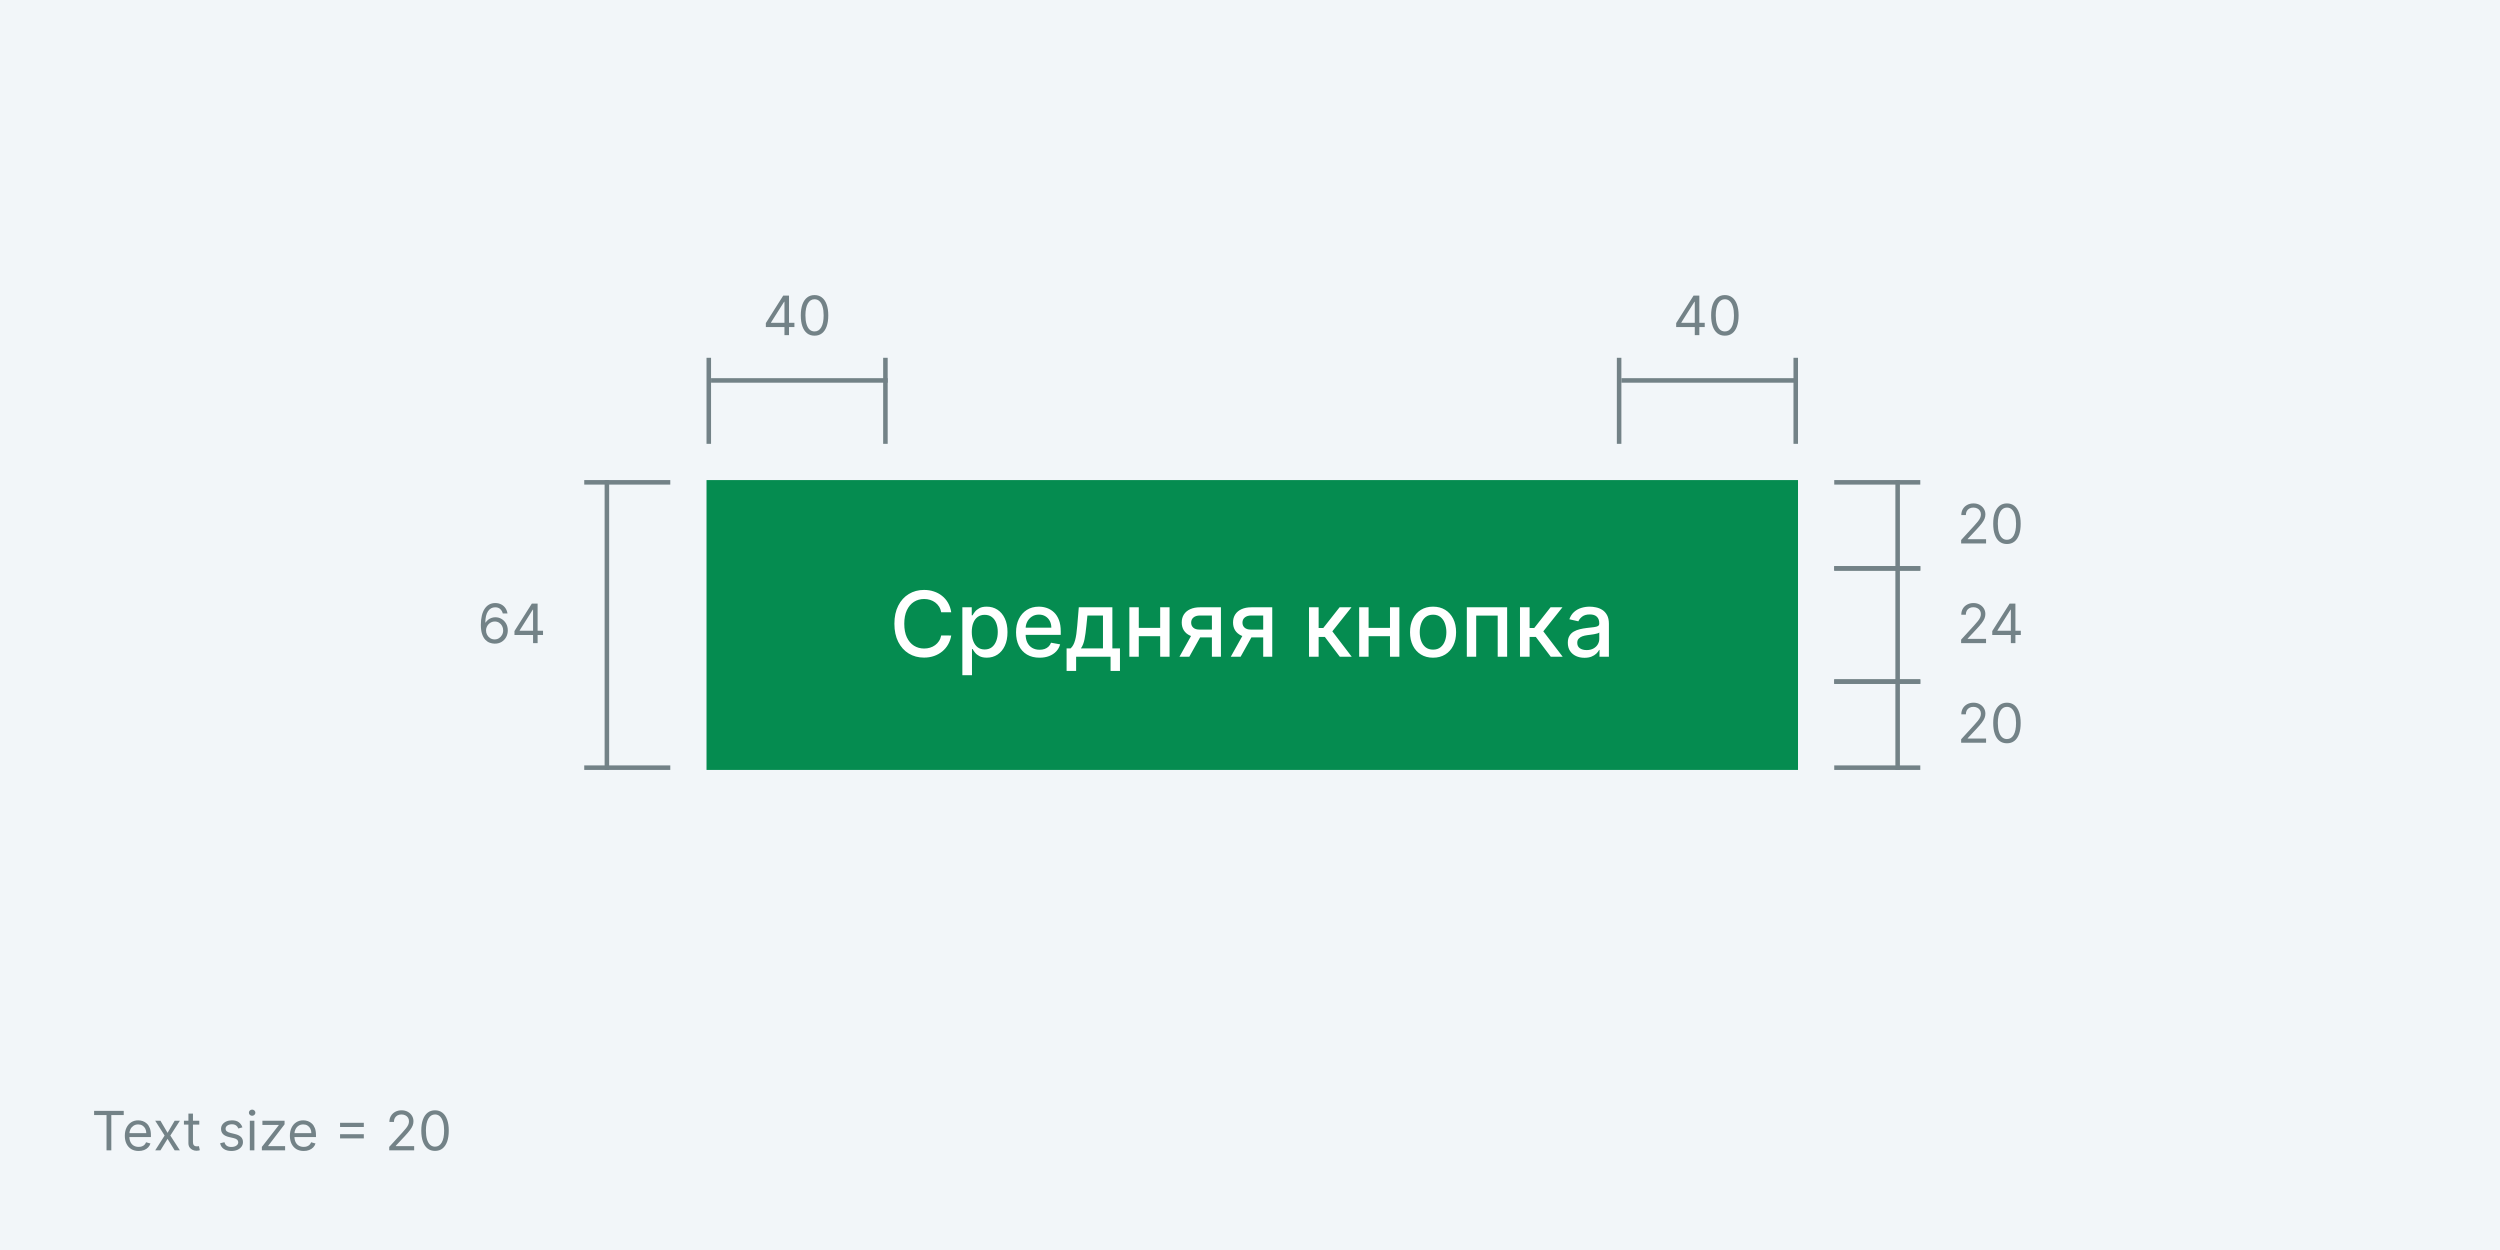 <svg width="552" height="276" viewBox="0 0 552 276" fill="none" xmlns="http://www.w3.org/2000/svg">
<rect width="552" height="276" fill="#F2F6F9"/>
<path d="M20.777 246.21V245.273H27.322V246.21H24.578V254H23.521V246.21H20.777ZM30.612 254.136C29.981 254.136 29.437 253.997 28.98 253.719C28.525 253.438 28.174 253.045 27.927 252.543C27.683 252.037 27.561 251.449 27.561 250.778C27.561 250.108 27.683 249.517 27.927 249.006C28.174 248.491 28.518 248.091 28.959 247.804C29.402 247.514 29.919 247.369 30.51 247.369C30.851 247.369 31.187 247.426 31.52 247.54C31.852 247.653 32.155 247.838 32.427 248.094C32.7 248.347 32.917 248.682 33.079 249.099C33.241 249.517 33.322 250.031 33.322 250.642V251.068H28.277V250.199H32.3C32.3 249.83 32.226 249.5 32.078 249.21C31.933 248.92 31.726 248.692 31.456 248.524C31.189 248.357 30.873 248.273 30.51 248.273C30.109 248.273 29.763 248.372 29.47 248.571C29.18 248.767 28.957 249.023 28.801 249.338C28.645 249.653 28.567 249.991 28.567 250.352V250.932C28.567 251.426 28.652 251.845 28.822 252.189C28.996 252.53 29.236 252.79 29.542 252.969C29.849 253.145 30.206 253.233 30.612 253.233C30.876 253.233 31.115 253.196 31.328 253.122C31.544 253.045 31.73 252.932 31.886 252.781C32.042 252.628 32.163 252.437 32.248 252.21L33.22 252.483C33.118 252.812 32.946 253.102 32.704 253.352C32.463 253.599 32.165 253.793 31.809 253.932C31.454 254.068 31.055 254.136 30.612 254.136ZM35.426 247.455L36.995 250.131L38.563 247.455H39.722L37.608 250.727L39.722 254H38.563L36.995 251.46L35.426 254H34.267L36.347 250.727L34.267 247.455H35.426ZM44.003 247.455V248.307H40.611V247.455H44.003ZM41.6 245.886H42.606V252.125C42.606 252.409 42.647 252.622 42.729 252.764C42.815 252.903 42.922 252.997 43.053 253.045C43.187 253.091 43.327 253.114 43.475 253.114C43.586 253.114 43.677 253.108 43.748 253.097C43.819 253.082 43.876 253.071 43.918 253.062L44.123 253.966C44.054 253.991 43.959 254.017 43.837 254.043C43.715 254.071 43.56 254.085 43.373 254.085C43.089 254.085 42.81 254.024 42.538 253.902C42.268 253.78 42.043 253.594 41.864 253.344C41.688 253.094 41.6 252.778 41.6 252.398V245.886ZM53.528 248.92L52.624 249.176C52.567 249.026 52.483 248.879 52.373 248.737C52.265 248.592 52.117 248.473 51.929 248.379C51.742 248.286 51.502 248.239 51.209 248.239C50.809 248.239 50.475 248.331 50.208 248.516C49.944 248.697 49.812 248.929 49.812 249.21C49.812 249.46 49.903 249.658 50.084 249.803C50.266 249.947 50.55 250.068 50.937 250.165L51.908 250.403C52.493 250.545 52.929 250.763 53.216 251.055C53.503 251.345 53.647 251.719 53.647 252.176C53.647 252.551 53.539 252.886 53.323 253.182C53.11 253.477 52.812 253.71 52.428 253.881C52.045 254.051 51.599 254.136 51.09 254.136C50.422 254.136 49.87 253.991 49.432 253.702C48.995 253.412 48.718 252.989 48.601 252.432L49.556 252.193C49.647 252.545 49.819 252.81 50.072 252.986C50.327 253.162 50.661 253.25 51.073 253.25C51.542 253.25 51.914 253.151 52.19 252.952C52.468 252.75 52.607 252.509 52.607 252.227C52.607 252 52.528 251.81 52.368 251.656C52.209 251.5 51.965 251.384 51.636 251.307L50.545 251.051C49.945 250.909 49.505 250.689 49.224 250.391C48.945 250.089 48.806 249.713 48.806 249.261C48.806 248.892 48.91 248.565 49.117 248.281C49.327 247.997 49.613 247.774 49.974 247.612C50.337 247.45 50.749 247.369 51.209 247.369C51.857 247.369 52.366 247.511 52.735 247.795C53.107 248.08 53.371 248.455 53.528 248.92ZM55.161 254V247.455H56.166V254H55.161ZM55.672 246.364C55.476 246.364 55.307 246.297 55.165 246.163C55.026 246.03 54.956 245.869 54.956 245.682C54.956 245.494 55.026 245.334 55.165 245.2C55.307 245.067 55.476 245 55.672 245C55.868 245 56.036 245.067 56.175 245.2C56.317 245.334 56.388 245.494 56.388 245.682C56.388 245.869 56.317 246.03 56.175 246.163C56.036 246.297 55.868 246.364 55.672 246.364ZM57.821 254V253.233L61.537 248.46V248.392H57.94V247.455H62.832V248.256L59.219 252.994V253.062H62.952V254H57.821ZM67.057 254.136C66.427 254.136 65.883 253.997 65.425 253.719C64.971 253.438 64.62 253.045 64.373 252.543C64.128 252.037 64.006 251.449 64.006 250.778C64.006 250.108 64.128 249.517 64.373 249.006C64.62 248.491 64.964 248.091 65.404 247.804C65.847 247.514 66.364 247.369 66.955 247.369C67.296 247.369 67.633 247.426 67.965 247.54C68.297 247.653 68.6 247.838 68.873 248.094C69.145 248.347 69.363 248.682 69.525 249.099C69.687 249.517 69.768 250.031 69.768 250.642V251.068H64.722V250.199H68.745C68.745 249.83 68.671 249.5 68.523 249.21C68.378 248.92 68.171 248.692 67.901 248.524C67.634 248.357 67.319 248.273 66.955 248.273C66.555 248.273 66.208 248.372 65.915 248.571C65.626 248.767 65.403 249.023 65.246 249.338C65.09 249.653 65.012 249.991 65.012 250.352V250.932C65.012 251.426 65.097 251.845 65.268 252.189C65.441 252.53 65.681 252.79 65.988 252.969C66.295 253.145 66.651 253.233 67.057 253.233C67.322 253.233 67.56 253.196 67.773 253.122C67.989 253.045 68.175 252.932 68.332 252.781C68.488 252.628 68.609 252.437 68.694 252.21L69.665 252.483C69.563 252.812 69.391 253.102 69.15 253.352C68.908 253.599 68.61 253.793 68.255 253.932C67.9 254.068 67.501 254.136 67.057 254.136ZM75.082 248.835V247.915H80.332V248.835H75.082ZM75.082 251.358V250.438H80.332V251.358H75.082ZM85.941 254V253.233L88.821 250.08C89.159 249.71 89.438 249.389 89.656 249.116C89.875 248.841 90.037 248.582 90.142 248.341C90.25 248.097 90.304 247.841 90.304 247.574C90.304 247.267 90.23 247.001 90.083 246.777C89.938 246.553 89.739 246.379 89.486 246.257C89.233 246.135 88.949 246.074 88.634 246.074C88.299 246.074 88.006 246.143 87.756 246.283C87.509 246.419 87.317 246.611 87.181 246.858C87.047 247.105 86.98 247.395 86.98 247.727H85.975C85.975 247.216 86.093 246.767 86.328 246.381C86.564 245.994 86.885 245.693 87.291 245.477C87.701 245.261 88.159 245.153 88.668 245.153C89.179 245.153 89.632 245.261 90.027 245.477C90.422 245.693 90.732 245.984 90.956 246.351C91.181 246.717 91.293 247.125 91.293 247.574C91.293 247.895 91.235 248.209 91.118 248.516C91.004 248.82 90.806 249.159 90.522 249.534C90.24 249.906 89.85 250.361 89.35 250.898L87.389 252.994V253.062H91.446V254H85.941ZM96.053 254.119C95.411 254.119 94.864 253.945 94.412 253.595C93.96 253.243 93.615 252.733 93.377 252.065C93.138 251.395 93.019 250.585 93.019 249.636C93.019 248.693 93.138 247.888 93.377 247.22C93.618 246.55 93.965 246.038 94.416 245.686C94.871 245.331 95.416 245.153 96.053 245.153C96.689 245.153 97.233 245.331 97.685 245.686C98.139 246.038 98.486 246.55 98.725 247.22C98.966 247.888 99.087 248.693 99.087 249.636C99.087 250.585 98.968 251.395 98.729 252.065C98.49 252.733 98.145 253.243 97.693 253.595C97.242 253.945 96.695 254.119 96.053 254.119ZM96.053 253.182C96.689 253.182 97.183 252.875 97.536 252.261C97.888 251.648 98.064 250.773 98.064 249.636C98.064 248.881 97.983 248.237 97.821 247.706C97.662 247.175 97.432 246.77 97.131 246.491C96.833 246.213 96.473 246.074 96.053 246.074C95.422 246.074 94.929 246.385 94.574 247.007C94.219 247.626 94.041 248.503 94.041 249.636C94.041 250.392 94.121 251.034 94.28 251.562C94.439 252.091 94.668 252.493 94.966 252.768C95.267 253.044 95.629 253.182 96.053 253.182Z" fill="#738287"/>
<path d="M169.099 72.21V71.341L172.934 65.273H173.565V66.619H173.139L170.241 71.204V71.273H175.406V72.21H169.099ZM173.207 74V71.946V71.541V65.273H174.213V74H173.207ZM179.85 74.119C179.208 74.119 178.661 73.945 178.209 73.595C177.757 73.243 177.412 72.733 177.173 72.065C176.935 71.395 176.816 70.585 176.816 69.636C176.816 68.693 176.935 67.888 177.173 67.22C177.415 66.55 177.762 66.038 178.213 65.686C178.668 65.331 179.213 65.153 179.85 65.153C180.486 65.153 181.03 65.331 181.482 65.686C181.936 66.038 182.283 66.55 182.521 67.22C182.763 67.888 182.884 68.693 182.884 69.636C182.884 70.585 182.764 71.395 182.526 72.065C182.287 72.733 181.942 73.243 181.49 73.595C181.039 73.945 180.492 74.119 179.85 74.119ZM179.85 73.182C180.486 73.182 180.98 72.875 181.333 72.261C181.685 71.648 181.861 70.773 181.861 69.636C181.861 68.881 181.78 68.237 181.618 67.706C181.459 67.175 181.229 66.77 180.928 66.492C180.629 66.213 180.27 66.074 179.85 66.074C179.219 66.074 178.726 66.385 178.371 67.007C178.016 67.626 177.838 68.503 177.838 69.636C177.838 70.392 177.918 71.034 178.077 71.562C178.236 72.091 178.465 72.493 178.763 72.769C179.064 73.044 179.426 73.182 179.85 73.182Z" fill="#738287"/>
<path d="M157 84L196 84" stroke="#738287"/>
<line x1="195.5" y1="79" x2="195.5" y2="98" stroke="#738287"/>
<line x1="156.5" y1="79" x2="156.5" y2="98" stroke="#738287"/>
<path d="M370.099 72.21V71.341L373.934 65.273H374.565V66.619H374.139L371.241 71.204V71.273H376.406V72.21H370.099ZM374.207 74V71.946V71.541V65.273H375.213V74H374.207ZM380.85 74.119C380.208 74.119 379.661 73.945 379.209 73.595C378.757 73.243 378.412 72.733 378.173 72.065C377.935 71.395 377.816 70.585 377.816 69.636C377.816 68.693 377.935 67.888 378.173 67.22C378.415 66.55 378.762 66.038 379.213 65.686C379.668 65.331 380.213 65.153 380.85 65.153C381.486 65.153 382.03 65.331 382.482 65.686C382.936 66.038 383.283 66.55 383.521 67.22C383.763 67.888 383.884 68.693 383.884 69.636C383.884 70.585 383.764 71.395 383.526 72.065C383.287 72.733 382.942 73.243 382.49 73.595C382.039 73.945 381.492 74.119 380.85 74.119ZM380.85 73.182C381.486 73.182 381.98 72.875 382.333 72.261C382.685 71.648 382.861 70.773 382.861 69.636C382.861 68.881 382.78 68.237 382.618 67.706C382.459 67.175 382.229 66.77 381.928 66.492C381.629 66.213 381.27 66.074 380.85 66.074C380.219 66.074 379.726 66.385 379.371 67.007C379.016 67.626 378.838 68.503 378.838 69.636C378.838 70.392 378.918 71.034 379.077 71.562C379.236 72.091 379.465 72.493 379.763 72.769C380.064 73.044 380.426 73.182 380.85 73.182Z" fill="#738287"/>
<path d="M358 84L397 84" stroke="#738287"/>
<line x1="396.5" y1="79" x2="396.5" y2="98" stroke="#738287"/>
<line x1="357.5" y1="79" x2="357.5" y2="98" stroke="#738287"/>
<path d="M109.207 142.119C108.849 142.114 108.491 142.045 108.134 141.915C107.776 141.784 107.449 141.564 107.153 141.254C106.858 140.942 106.621 140.52 106.442 139.989C106.263 139.455 106.173 138.784 106.173 137.977C106.173 137.205 106.246 136.52 106.391 135.923C106.536 135.324 106.746 134.82 107.021 134.411C107.297 133.999 107.629 133.686 108.018 133.473C108.411 133.26 108.852 133.153 109.344 133.153C109.832 133.153 110.267 133.251 110.648 133.447C111.031 133.641 111.344 133.911 111.585 134.257C111.827 134.604 111.983 135.003 112.054 135.455H111.014C110.918 135.062 110.73 134.737 110.452 134.479C110.173 134.22 109.804 134.091 109.344 134.091C108.668 134.091 108.135 134.385 107.746 134.973C107.359 135.561 107.165 136.386 107.162 137.449H107.23C107.389 137.207 107.578 137.001 107.797 136.831C108.018 136.658 108.263 136.524 108.53 136.43C108.797 136.337 109.08 136.29 109.378 136.29C109.878 136.29 110.335 136.415 110.75 136.665C111.165 136.912 111.497 137.254 111.747 137.692C111.997 138.126 112.122 138.625 112.122 139.188C112.122 139.727 112.001 140.222 111.76 140.67C111.518 141.116 111.179 141.472 110.741 141.736C110.307 141.997 109.795 142.125 109.207 142.119ZM109.207 141.182C109.565 141.182 109.886 141.092 110.17 140.913C110.457 140.734 110.683 140.494 110.848 140.193C111.016 139.892 111.099 139.557 111.099 139.188C111.099 138.827 111.018 138.499 110.857 138.203C110.697 137.905 110.477 137.668 110.196 137.491C109.918 137.315 109.599 137.227 109.241 137.227C108.972 137.227 108.72 137.281 108.487 137.389C108.254 137.494 108.05 137.639 107.874 137.824C107.7 138.009 107.564 138.22 107.464 138.459C107.365 138.695 107.315 138.943 107.315 139.205C107.315 139.551 107.396 139.875 107.558 140.176C107.723 140.477 107.947 140.72 108.232 140.905C108.518 141.089 108.844 141.182 109.207 141.182ZM113.593 140.21V139.341L117.429 133.273H118.059V134.619H117.633L114.735 139.205V139.273H119.9V140.21H113.593ZM117.701 142V139.946V139.541V133.273H118.707V142H117.701Z" fill="#738287"/>
<path d="M134 170L134 106" stroke="#738287"/>
<line x1="129" y1="106.5" x2="148" y2="106.5" stroke="#738287"/>
<line x1="129" y1="169.5" x2="148" y2="169.5" stroke="#738287"/>
<rect x="156" y="106" width="241" height="64" fill="#058C50"/>
<path d="M210.032 135.185H207.817C207.731 134.711 207.573 134.295 207.341 133.935C207.109 133.575 206.825 133.269 206.488 133.018C206.152 132.768 205.776 132.578 205.359 132.45C204.947 132.322 204.509 132.259 204.045 132.259C203.207 132.259 202.457 132.469 201.794 132.891C201.136 133.312 200.615 133.93 200.231 134.744C199.853 135.559 199.663 136.553 199.663 137.727C199.663 138.911 199.853 139.91 200.231 140.724C200.615 141.539 201.138 142.154 201.801 142.571C202.464 142.988 203.21 143.196 204.038 143.196C204.497 143.196 204.933 143.134 205.345 143.011C205.762 142.884 206.138 142.696 206.474 142.45C206.81 142.204 207.095 141.903 207.327 141.548C207.563 141.188 207.727 140.777 207.817 140.312L210.032 140.32C209.914 141.035 209.684 141.693 209.344 142.294C209.007 142.891 208.574 143.407 208.044 143.842C207.518 144.273 206.917 144.607 206.24 144.844C205.563 145.08 204.824 145.199 204.024 145.199C202.765 145.199 201.642 144.901 200.657 144.304C199.673 143.703 198.896 142.843 198.328 141.726C197.765 140.608 197.483 139.276 197.483 137.727C197.483 136.174 197.767 134.841 198.335 133.729C198.903 132.611 199.68 131.754 200.665 131.158C201.649 130.556 202.769 130.256 204.024 130.256C204.796 130.256 205.515 130.367 206.183 130.589C206.855 130.807 207.459 131.129 207.994 131.555C208.529 131.977 208.972 132.493 209.322 133.104C209.673 133.71 209.909 134.403 210.032 135.185ZM212.488 149.091V134.091H214.562V135.859H214.74C214.863 135.632 215.04 135.369 215.272 135.071C215.504 134.773 215.826 134.512 216.238 134.29C216.65 134.062 217.195 133.949 217.872 133.949C218.752 133.949 219.538 134.171 220.23 134.616C220.921 135.062 221.463 135.703 221.856 136.541C222.254 137.379 222.453 138.388 222.453 139.567C222.453 140.746 222.256 141.757 221.863 142.599C221.47 143.437 220.93 144.084 220.244 144.538C219.557 144.988 218.774 145.213 217.893 145.213C217.23 145.213 216.688 145.102 216.267 144.879C215.85 144.657 215.523 144.396 215.286 144.098C215.05 143.8 214.867 143.535 214.74 143.303H214.612V149.091H212.488ZM214.569 139.545C214.569 140.312 214.68 140.985 214.903 141.562C215.125 142.14 215.447 142.592 215.869 142.919C216.29 143.241 216.806 143.402 217.417 143.402C218.052 143.402 218.582 143.234 219.008 142.898C219.434 142.557 219.756 142.095 219.974 141.513C220.196 140.93 220.308 140.275 220.308 139.545C220.308 138.826 220.199 138.179 219.981 137.607C219.768 137.034 219.446 136.581 219.015 136.25C218.589 135.919 218.056 135.753 217.417 135.753C216.802 135.753 216.281 135.911 215.855 136.229C215.433 136.546 215.114 136.989 214.896 137.557C214.678 138.125 214.569 138.788 214.569 139.545ZM229.534 145.22C228.459 145.22 227.533 144.991 226.757 144.531C225.985 144.067 225.388 143.416 224.967 142.578C224.55 141.735 224.342 140.748 224.342 139.616C224.342 138.499 224.55 137.514 224.967 136.662C225.388 135.81 225.975 135.144 226.728 134.666C227.486 134.188 228.371 133.949 229.384 133.949C230 133.949 230.597 134.051 231.174 134.254C231.752 134.458 232.27 134.777 232.73 135.213C233.189 135.649 233.551 136.214 233.816 136.911C234.081 137.602 234.214 138.442 234.214 139.432V140.185H225.542V138.594H232.133C232.133 138.035 232.019 137.54 231.792 137.109C231.565 136.674 231.245 136.33 230.833 136.08C230.426 135.829 229.948 135.703 229.399 135.703C228.802 135.703 228.281 135.85 227.836 136.143C227.396 136.432 227.055 136.811 226.813 137.28C226.577 137.744 226.458 138.248 226.458 138.793V140.036C226.458 140.765 226.586 141.385 226.842 141.896C227.102 142.408 227.464 142.798 227.928 143.068C228.392 143.333 228.935 143.466 229.555 143.466C229.957 143.466 230.324 143.409 230.656 143.295C230.987 143.177 231.274 143.002 231.515 142.77C231.757 142.538 231.941 142.251 232.069 141.911L234.079 142.273C233.918 142.865 233.629 143.383 233.213 143.828C232.801 144.268 232.282 144.612 231.657 144.858C231.037 145.099 230.329 145.22 229.534 145.22ZM235.505 148.146V143.161H236.393C236.62 142.952 236.812 142.704 236.968 142.415C237.129 142.126 237.264 141.783 237.373 141.385C237.486 140.987 237.581 140.523 237.657 139.993C237.733 139.458 237.799 138.847 237.856 138.161L238.197 134.091H245.611V143.161H247.287V148.146H245.214V145H237.607V148.146H235.505ZM238.665 143.161H243.537V135.909H240.1L239.873 138.161C239.764 139.306 239.626 140.301 239.461 141.143C239.295 141.982 239.03 142.654 238.665 143.161ZM256.757 138.629V140.469H250.847V138.629H256.757ZM251.444 134.091V145H249.363V134.091H251.444ZM258.241 134.091V145H256.167V134.091H258.241ZM267.588 145V135.902H264.974C264.354 135.902 263.871 136.046 263.525 136.335C263.179 136.624 263.007 137.003 263.007 137.472C263.007 137.936 263.165 138.31 263.482 138.594C263.804 138.873 264.254 139.013 264.832 139.013H268.205V140.732H264.832C264.027 140.732 263.331 140.599 262.744 140.334C262.161 140.064 261.712 139.683 261.394 139.19C261.082 138.698 260.926 138.116 260.926 137.443C260.926 136.757 261.087 136.165 261.409 135.668C261.735 135.166 262.202 134.777 262.808 134.503C263.419 134.228 264.141 134.091 264.974 134.091H269.583V145H267.588ZM260.428 145L263.504 139.489H265.677L262.602 145H260.428ZM278.916 145V135.902H276.302C275.682 135.902 275.199 136.046 274.853 136.335C274.508 136.624 274.335 137.003 274.335 137.472C274.335 137.936 274.493 138.31 274.811 138.594C275.133 138.873 275.582 139.013 276.16 139.013H279.534V140.732H276.16C275.355 140.732 274.659 140.599 274.072 140.334C273.49 140.064 273.04 139.683 272.722 139.19C272.41 138.698 272.254 138.116 272.254 137.443C272.254 136.757 272.415 136.165 272.737 135.668C273.063 135.166 273.53 134.777 274.136 134.503C274.747 134.228 275.469 134.091 276.302 134.091H280.911V145H278.916ZM271.757 145L274.832 139.489H277.005L273.93 145H271.757ZM289.031 145V134.091H291.155V138.665H292.177L295.778 134.091H298.406L294.18 139.396L298.456 145H295.821L292.532 140.639H291.155V145H289.031ZM307.499 138.629V140.469H301.59V138.629H307.499ZM302.186 134.091V145H300.105V134.091H302.186ZM308.983 134.091V145H306.909V134.091H308.983ZM316.419 145.22C315.396 145.22 314.504 144.986 313.742 144.517C312.979 144.048 312.387 143.393 311.966 142.55C311.545 141.707 311.334 140.722 311.334 139.595C311.334 138.464 311.545 137.474 311.966 136.626C312.387 135.779 312.979 135.121 313.742 134.652C314.504 134.183 315.396 133.949 316.419 133.949C317.442 133.949 318.334 134.183 319.097 134.652C319.859 135.121 320.451 135.779 320.872 136.626C321.294 137.474 321.504 138.464 321.504 139.595C321.504 140.722 321.294 141.707 320.872 142.55C320.451 143.393 319.859 144.048 319.097 144.517C318.334 144.986 317.442 145.22 316.419 145.22ZM316.426 143.438C317.089 143.438 317.638 143.262 318.074 142.912C318.51 142.562 318.832 142.095 319.04 141.513C319.253 140.93 319.36 140.289 319.36 139.588C319.36 138.892 319.253 138.253 319.04 137.67C318.832 137.083 318.51 136.612 318.074 136.257C317.638 135.902 317.089 135.724 316.426 135.724C315.759 135.724 315.205 135.902 314.764 136.257C314.329 136.612 314.004 137.083 313.791 137.67C313.583 138.253 313.479 138.892 313.479 139.588C313.479 140.289 313.583 140.93 313.791 141.513C314.004 142.095 314.329 142.562 314.764 142.912C315.205 143.262 315.759 143.438 316.426 143.438ZM323.875 145V134.091H332.774V145H330.693V135.923H325.942V145H323.875ZM335.613 145V134.091H337.737V138.665H338.759L342.36 134.091H344.988L340.762 139.396L345.038 145H342.403L339.115 140.639H337.737V145H335.613ZM349.862 145.241C349.171 145.241 348.546 145.114 347.987 144.858C347.428 144.598 346.986 144.221 346.659 143.729C346.337 143.236 346.176 142.633 346.176 141.918C346.176 141.302 346.294 140.795 346.531 140.398C346.768 140 347.087 139.685 347.49 139.453C347.892 139.221 348.342 139.046 348.839 138.928C349.336 138.809 349.843 138.719 350.359 138.658C351.013 138.582 351.543 138.52 351.95 138.473C352.357 138.421 352.653 138.338 352.838 138.224C353.023 138.111 353.115 137.926 353.115 137.67V137.621C353.115 137 352.94 136.52 352.589 136.179C352.244 135.838 351.728 135.668 351.041 135.668C350.326 135.668 349.763 135.826 349.351 136.143C348.943 136.456 348.662 136.804 348.506 137.188L346.51 136.733C346.747 136.07 347.092 135.535 347.547 135.128C348.006 134.716 348.534 134.418 349.131 134.233C349.727 134.044 350.354 133.949 351.013 133.949C351.448 133.949 351.91 134.001 352.398 134.105C352.89 134.205 353.349 134.389 353.775 134.659C354.206 134.929 354.559 135.315 354.834 135.817C355.108 136.314 355.246 136.96 355.246 137.756V145H353.172V143.509H353.086C352.949 143.783 352.743 144.053 352.469 144.318C352.194 144.583 351.841 144.804 351.41 144.979C350.979 145.154 350.463 145.241 349.862 145.241ZM350.324 143.537C350.911 143.537 351.413 143.421 351.829 143.189C352.251 142.957 352.57 142.654 352.788 142.28C353.011 141.901 353.122 141.496 353.122 141.065V139.659C353.046 139.735 352.899 139.806 352.682 139.872C352.469 139.934 352.225 139.988 351.95 140.036C351.675 140.078 351.408 140.118 351.148 140.156C350.887 140.189 350.669 140.218 350.494 140.241C350.082 140.294 349.706 140.381 349.365 140.504C349.029 140.627 348.759 140.805 348.555 141.037C348.356 141.264 348.257 141.567 348.257 141.946C348.257 142.472 348.451 142.869 348.839 143.139C349.228 143.404 349.722 143.537 350.324 143.537Z" fill="white"/>
<path d="M433.021 120V119.233L435.901 116.08C436.239 115.71 436.518 115.389 436.737 115.116C436.955 114.841 437.117 114.582 437.222 114.341C437.33 114.097 437.384 113.841 437.384 113.574C437.384 113.267 437.31 113.001 437.163 112.777C437.018 112.553 436.819 112.379 436.566 112.257C436.313 112.135 436.029 112.074 435.714 112.074C435.379 112.074 435.086 112.143 434.836 112.283C434.589 112.419 434.397 112.611 434.261 112.858C434.127 113.105 434.06 113.395 434.06 113.727H433.055C433.055 113.216 433.173 112.767 433.408 112.381C433.644 111.994 433.965 111.693 434.371 111.477C434.781 111.261 435.239 111.153 435.748 111.153C436.259 111.153 436.712 111.261 437.107 111.477C437.502 111.693 437.812 111.984 438.036 112.351C438.261 112.717 438.373 113.125 438.373 113.574C438.373 113.895 438.315 114.209 438.198 114.516C438.085 114.82 437.886 115.159 437.602 115.534C437.32 115.906 436.93 116.361 436.43 116.898L434.469 118.994V119.062H438.526V120H433.021ZM443.133 120.119C442.491 120.119 441.944 119.945 441.492 119.595C441.04 119.243 440.695 118.733 440.457 118.065C440.218 117.395 440.099 116.585 440.099 115.636C440.099 114.693 440.218 113.888 440.457 113.22C440.698 112.55 441.045 112.038 441.496 111.686C441.951 111.331 442.496 111.153 443.133 111.153C443.769 111.153 444.313 111.331 444.765 111.686C445.219 112.038 445.566 112.55 445.805 113.22C446.046 113.888 446.167 114.693 446.167 115.636C446.167 116.585 446.048 117.395 445.809 118.065C445.57 118.733 445.225 119.243 444.773 119.595C444.322 119.945 443.775 120.119 443.133 120.119ZM443.133 119.182C443.769 119.182 444.263 118.875 444.616 118.261C444.968 117.648 445.144 116.773 445.144 115.636C445.144 114.881 445.063 114.237 444.901 113.706C444.742 113.175 444.512 112.77 444.211 112.491C443.913 112.213 443.553 112.074 443.133 112.074C442.502 112.074 442.009 112.385 441.654 113.007C441.299 113.626 441.121 114.503 441.121 115.636C441.121 116.392 441.201 117.034 441.36 117.562C441.519 118.091 441.748 118.493 442.046 118.768C442.347 119.044 442.71 119.182 443.133 119.182Z" fill="#738287"/>
<path d="M419 106L419 126" stroke="#738287"/>
<line x1="424" y1="125.5" x2="405" y2="125.5" stroke="#738287"/>
<line x1="424" y1="106.5" x2="405" y2="106.5" stroke="#738287"/>
<path d="M433.021 164V163.233L435.901 160.08C436.239 159.71 436.518 159.389 436.737 159.116C436.955 158.841 437.117 158.582 437.222 158.341C437.33 158.097 437.384 157.841 437.384 157.574C437.384 157.267 437.31 157.001 437.163 156.777C437.018 156.553 436.819 156.379 436.566 156.257C436.313 156.135 436.029 156.074 435.714 156.074C435.379 156.074 435.086 156.143 434.836 156.283C434.589 156.419 434.397 156.611 434.261 156.858C434.127 157.105 434.06 157.395 434.06 157.727H433.055C433.055 157.216 433.173 156.767 433.408 156.381C433.644 155.994 433.965 155.693 434.371 155.477C434.781 155.261 435.239 155.153 435.748 155.153C436.259 155.153 436.712 155.261 437.107 155.477C437.502 155.693 437.812 155.984 438.036 156.351C438.261 156.717 438.373 157.125 438.373 157.574C438.373 157.895 438.315 158.209 438.198 158.516C438.085 158.82 437.886 159.159 437.602 159.534C437.32 159.906 436.93 160.361 436.43 160.898L434.469 162.994V163.062H438.526V164H433.021ZM443.133 164.119C442.491 164.119 441.944 163.945 441.492 163.595C441.04 163.243 440.695 162.733 440.457 162.065C440.218 161.395 440.099 160.585 440.099 159.636C440.099 158.693 440.218 157.888 440.457 157.22C440.698 156.55 441.045 156.038 441.496 155.686C441.951 155.331 442.496 155.153 443.133 155.153C443.769 155.153 444.313 155.331 444.765 155.686C445.219 156.038 445.566 156.55 445.805 157.22C446.046 157.888 446.167 158.693 446.167 159.636C446.167 160.585 446.048 161.395 445.809 162.065C445.57 162.733 445.225 163.243 444.773 163.595C444.322 163.945 443.775 164.119 443.133 164.119ZM443.133 163.182C443.769 163.182 444.263 162.875 444.616 162.261C444.968 161.648 445.144 160.773 445.144 159.636C445.144 158.881 445.063 158.237 444.901 157.706C444.742 157.175 444.512 156.77 444.211 156.491C443.913 156.213 443.553 156.074 443.133 156.074C442.502 156.074 442.009 156.385 441.654 157.007C441.299 157.626 441.121 158.503 441.121 159.636C441.121 160.392 441.201 161.034 441.36 161.562C441.519 162.091 441.748 162.493 442.046 162.768C442.347 163.044 442.71 163.182 443.133 163.182Z" fill="#738287"/>
<path d="M419 150L419 170" stroke="#738287"/>
<line x1="424" y1="169.5" x2="405" y2="169.5" stroke="#738287"/>
<line x1="424" y1="150.5" x2="405" y2="150.5" stroke="#738287"/>
<path d="M433.015 142V141.233L435.895 138.08C436.233 137.71 436.512 137.389 436.731 137.116C436.949 136.841 437.111 136.582 437.216 136.341C437.324 136.097 437.378 135.841 437.378 135.574C437.378 135.267 437.305 135.001 437.157 134.777C437.012 134.553 436.813 134.379 436.56 134.257C436.307 134.135 436.023 134.074 435.708 134.074C435.373 134.074 435.08 134.143 434.83 134.283C434.583 134.419 434.391 134.611 434.255 134.858C434.121 135.105 434.055 135.395 434.055 135.727H433.049C433.049 135.216 433.167 134.767 433.403 134.381C433.638 133.994 433.959 133.693 434.366 133.477C434.775 133.261 435.233 133.153 435.742 133.153C436.253 133.153 436.706 133.261 437.101 133.477C437.496 133.693 437.806 133.984 438.03 134.351C438.255 134.717 438.367 135.125 438.367 135.574C438.367 135.895 438.309 136.209 438.192 136.516C438.079 136.82 437.88 137.159 437.596 137.534C437.314 137.906 436.924 138.361 436.424 138.898L434.464 140.994V141.062H438.52V142H433.015ZM439.888 140.21V139.341L443.724 133.273H444.354V134.619H443.928L441.03 139.205V139.273H446.195V140.21H439.888ZM443.996 142V139.946V139.541V133.273H445.002V142H443.996Z" fill="#738287"/>
<path d="M419 125L419 151" stroke="#738287"/>
<line x1="424" y1="150.5" x2="405" y2="150.5" stroke="#738287"/>
<line x1="424" y1="125.5" x2="405" y2="125.5" stroke="#738287"/>
</svg>
